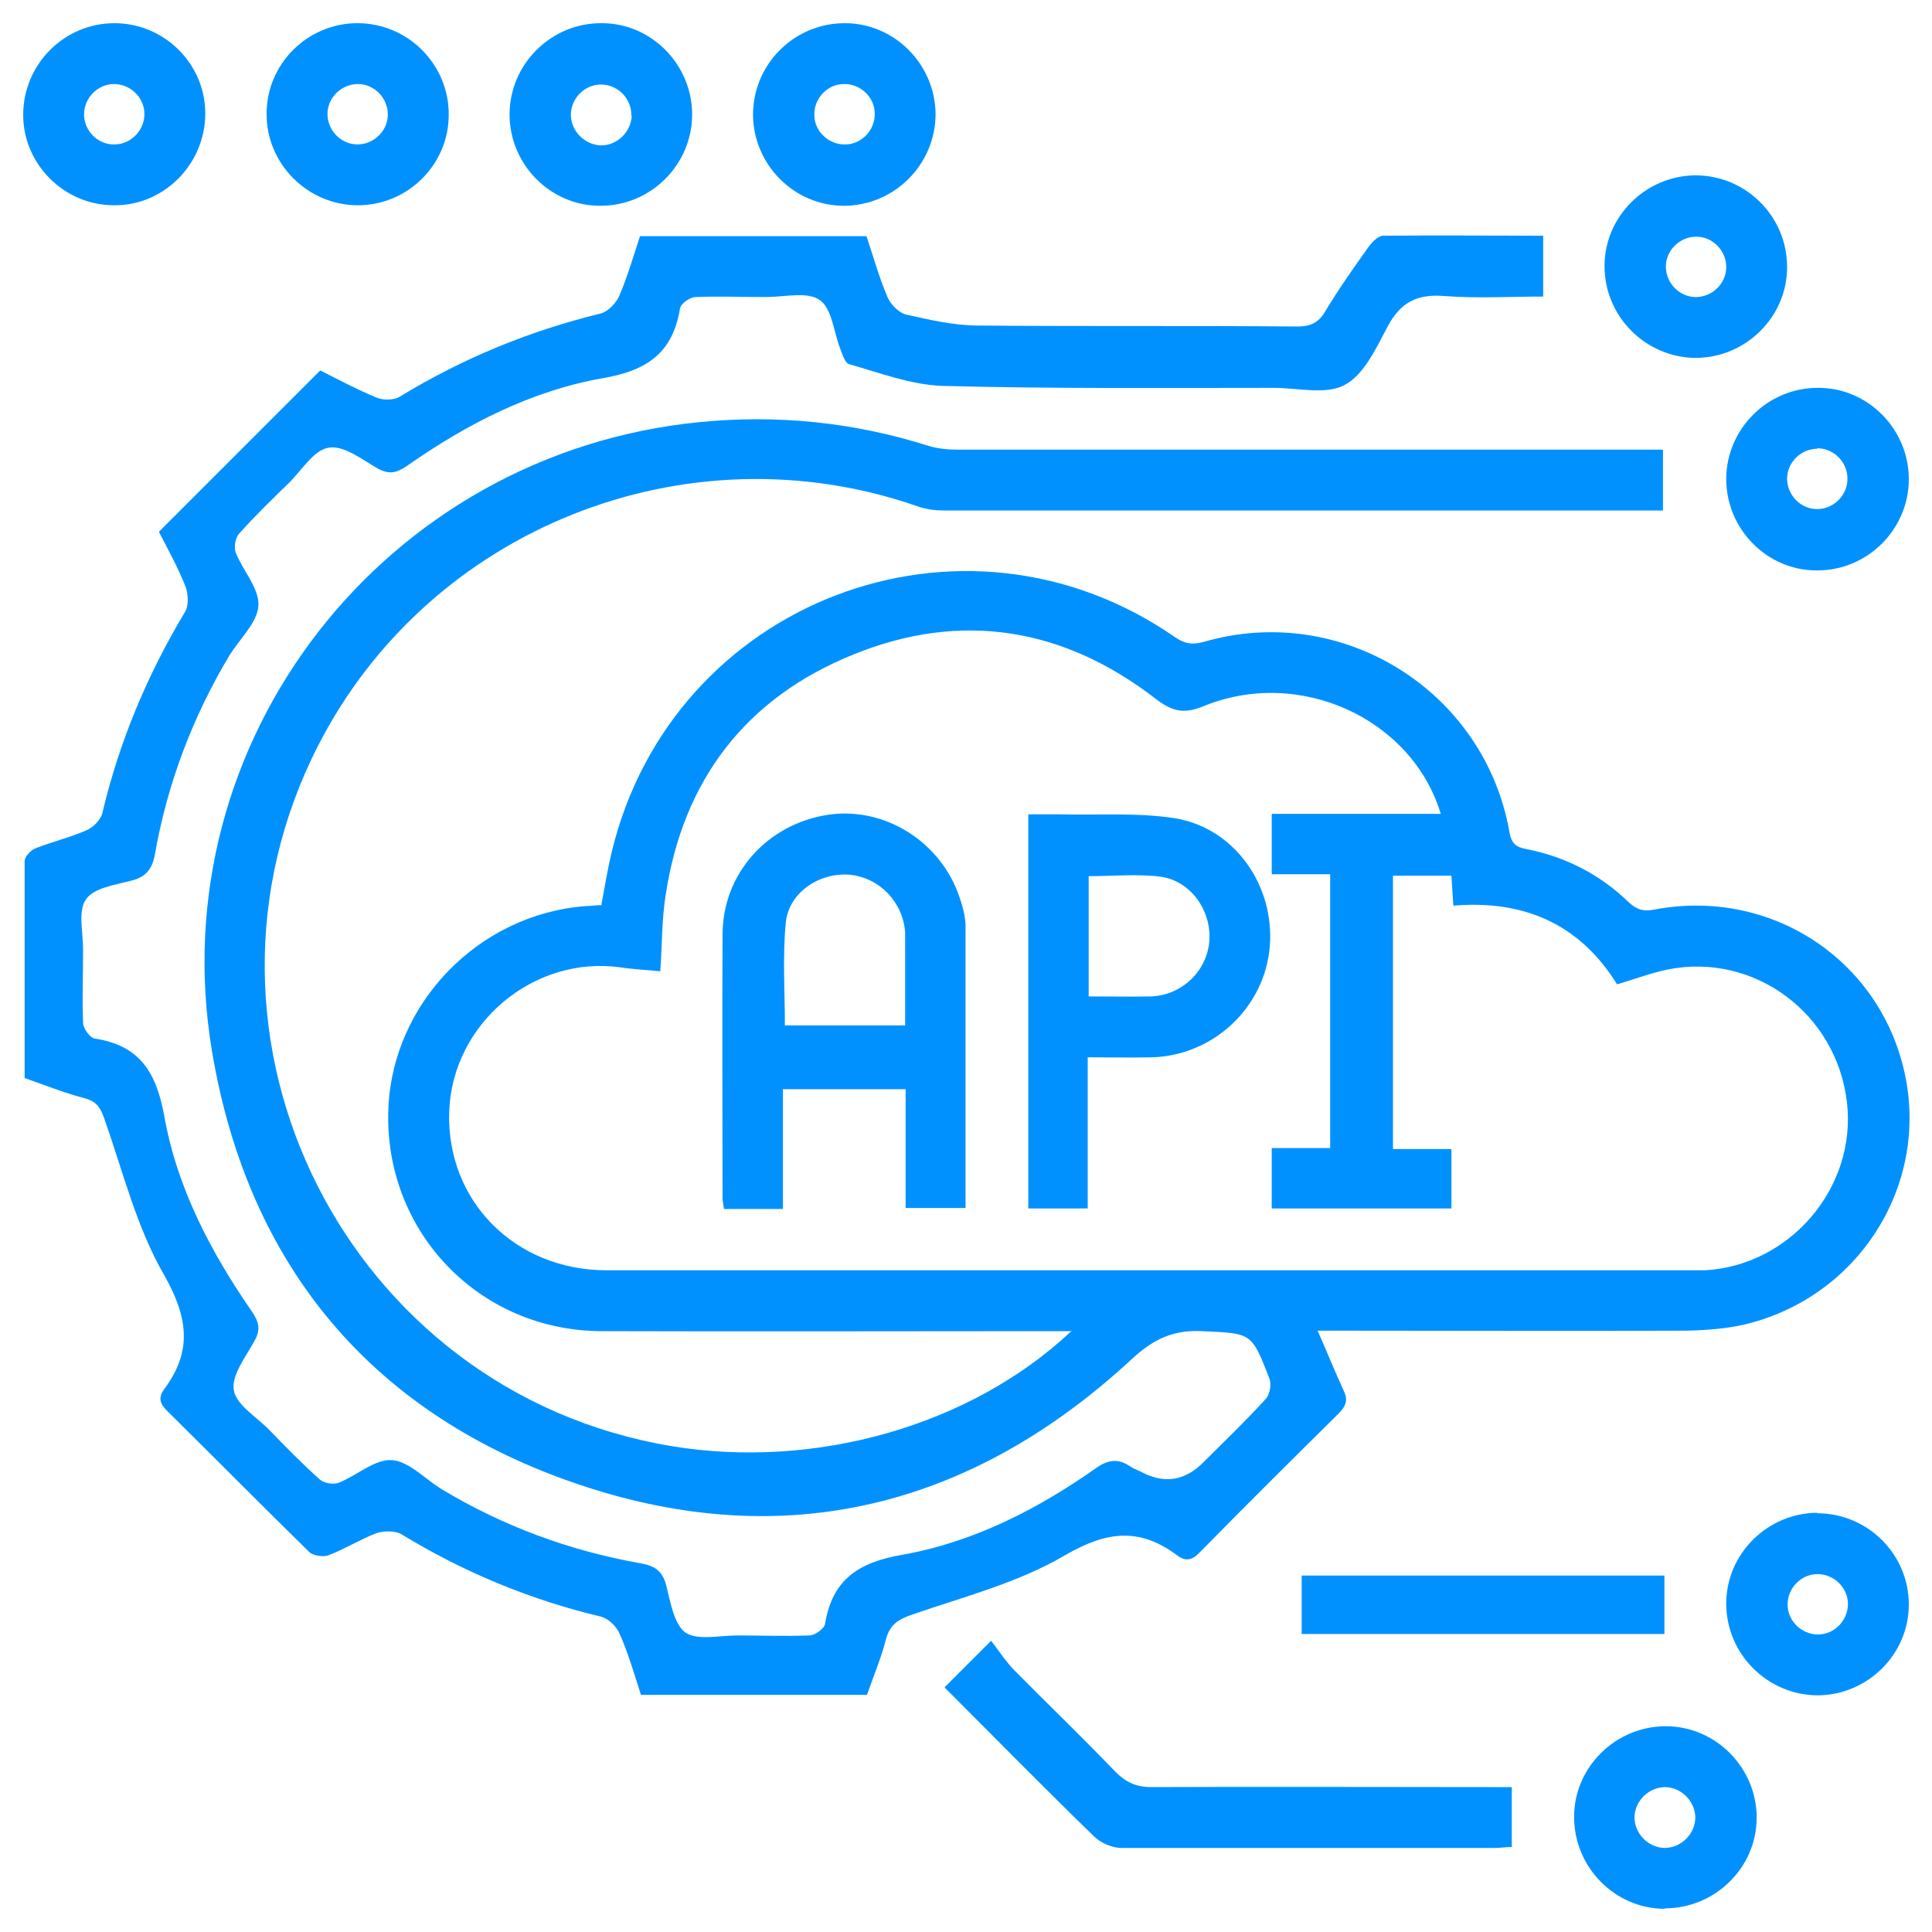 <?xml version="1.0" encoding="UTF-8"?><svg id="Layer_2" xmlns="http://www.w3.org/2000/svg" viewBox="0 0 40 40"><defs><style>.cls-1{fill:#0091ff;}.cls-2{fill:none;}</style></defs><g id="Layer_1-2"><g><rect class="cls-2" width="40" height="40"/><g><path class="cls-1" d="M22.2,27.56c-.22,0-.36,0-.5,0-3.08,0-6.17,.01-9.25,0-2.54-.01-4.5-2.07-4.41-4.59,.08-2.2,1.87-4.04,4.08-4.21,.1,0,.21-.02,.33-.02,.07-.38,.13-.75,.22-1.12,1.26-5.18,7.25-7.47,11.64-4.44,.2,.14,.36,.18,.61,.11,2.85-.83,5.81,1,6.33,3.93,.04,.24,.13,.32,.36,.36,.8,.16,1.51,.52,2.1,1.09,.17,.16,.31,.21,.55,.16,2.4-.45,4.65,1.03,5.17,3.37,.52,2.33-.94,4.65-3.3,5.22-.39,.09-.8,.12-1.21,.13-2.39,.01-4.78,0-7.16,0h-.48c.19,.43,.35,.83,.53,1.22,.1,.2,.07,.32-.08,.48-.97,.96-1.94,1.92-2.89,2.89-.16,.17-.3,.19-.47,.06-.78-.58-1.46-.5-2.32,0-.97,.57-2.1,.86-3.17,1.23-.29,.1-.46,.21-.54,.52-.1,.39-.26,.76-.39,1.14h-4.68c-.14-.43-.26-.86-.44-1.26-.06-.15-.23-.32-.39-.36-1.47-.35-2.84-.92-4.12-1.7-.13-.08-.37-.08-.52-.03-.34,.13-.66,.33-1,.46-.11,.04-.31,.01-.39-.06-.99-.97-1.97-1.96-2.96-2.94-.15-.15-.17-.28-.05-.44,.59-.79,.49-1.49,0-2.36-.57-.98-.85-2.13-1.23-3.21-.08-.23-.15-.38-.41-.45-.42-.11-.82-.27-1.25-.42,0-1.5,0-2.99,0-4.49,0-.09,.12-.22,.21-.26,.35-.14,.73-.23,1.07-.38,.14-.06,.3-.22,.33-.36,.35-1.48,.93-2.86,1.71-4.16,.08-.13,.07-.37,.01-.53-.16-.4-.37-.78-.55-1.13l3.34-3.34c.36,.18,.75,.39,1.16,.56,.14,.06,.37,.06,.49-.02,1.3-.79,2.68-1.36,4.16-1.72,.15-.04,.31-.21,.38-.36,.17-.4,.29-.81,.43-1.24h4.69c.14,.42,.26,.85,.43,1.25,.06,.15,.23,.33,.38,.37,.49,.11,1,.23,1.5,.23,2.2,.02,4.41,0,6.61,.02,.26,0,.43-.07,.57-.3,.28-.47,.6-.92,.92-1.37,.07-.09,.19-.21,.29-.21,1.1-.01,2.2,0,3.31,0v1.26c-.68,0-1.36,.04-2.03-.01-.57-.05-.92,.12-1.19,.63-.24,.45-.49,1-.89,1.21-.39,.21-.97,.06-1.47,.06-2.28,0-4.57,.02-6.85-.04-.65-.02-1.3-.27-1.94-.45-.08-.02-.14-.2-.18-.31-.14-.35-.17-.84-.43-1.02-.26-.18-.73-.06-1.11-.06-.49,0-.97-.02-1.46,0-.11,0-.3,.13-.32,.23-.15,.92-.67,1.29-1.6,1.45-1.48,.26-2.82,.95-4.06,1.82-.21,.14-.36,.18-.6,.05-.33-.19-.71-.49-1.02-.43-.31,.05-.56,.48-.83,.74-.35,.34-.7,.68-1.02,1.04-.08,.09-.11,.28-.07,.39,.15,.38,.49,.74,.47,1.1-.02,.35-.39,.69-.6,1.03-.76,1.27-1.28,2.64-1.54,4.1-.05,.3-.17,.48-.48,.56-.34,.09-.79,.15-.95,.39-.17,.24-.06,.68-.06,1.03,0,.51-.02,1.02,0,1.53,0,.11,.14,.3,.23,.32,.93,.14,1.28,.68,1.45,1.6,.26,1.48,.96,2.82,1.82,4.06,.14,.21,.18,.37,.05,.6-.18,.33-.48,.71-.43,1.02,.05,.31,.48,.56,.74,.83,.34,.35,.68,.7,1.04,1.02,.09,.08,.28,.11,.39,.07,.38-.15,.74-.49,1.1-.47,.35,.02,.69,.39,1.03,.6,1.28,.77,2.66,1.28,4.14,1.54,.27,.05,.43,.15,.51,.44,.09,.35,.16,.81,.4,.99,.25,.17,.71,.06,1.07,.06,.5,0,1,.02,1.5,0,.11,0,.3-.14,.32-.23,.15-.92,.68-1.28,1.6-1.44,1.47-.26,2.8-.94,4.02-1.8,.26-.18,.46-.19,.7-.03,.09,.06,.19,.09,.28,.14q.67,.33,1.22-.21c.44-.44,.88-.86,1.3-1.32,.09-.09,.13-.31,.08-.43-.37-.97-.38-.93-1.39-.98-.61-.03-1.02,.17-1.47,.59-3.29,3.04-7.14,4.02-11.39,2.6-4.29-1.43-6.89-4.51-7.64-8.98-1.08-6.43,3.58-12.39,10.09-13.03,1.61-.16,3.19,0,4.74,.49,.19,.06,.41,.08,.62,.08,4.7,0,9.39,0,14.09,0h.5v1.26h-.42c-4.81,0-9.63,0-14.44,0-.19,0-.39-.02-.58-.09-4.78-1.66-10.1,.46-12.4,4.95-3.1,6.05,.6,13.39,7.31,14.51,2.96,.49,6.18-.41,8.27-2.37Zm6.64-9.43v5.66h1.21v1.23h-3.72v-1.25h1.21v-5.67h-1.21v-1.25h3.5c-.6-1.98-2.93-3.04-4.91-2.23-.41,.17-.65,.11-.99-.15-1.9-1.47-4.02-1.83-6.26-.92-2.23,.9-3.53,2.6-3.89,4.99-.08,.51-.07,1.03-.11,1.57-.28-.03-.55-.04-.81-.08-1.81-.26-3.5,1.16-3.56,2.99-.06,1.84,1.36,3.28,3.26,3.28,7.48,0,14.96,0,22.43,0,.1,0,.21,0,.31,0,1.77-.1,3.14-1.72,2.94-3.47-.21-1.84-1.91-3.11-3.7-2.76-.35,.07-.69,.2-1.06,.31-.78-1.26-1.94-1.75-3.39-1.63l-.04-.62h-1.22Z"/><path class="cls-1" d="M19.56,34.93l.96-.96c.17,.22,.31,.44,.49,.62,.69,.7,1.4,1.38,2.08,2.09,.22,.22,.43,.32,.75,.32,2.33-.01,4.67,0,7,0h.46v1.24c-.12,0-.24,.02-.37,.02-2.57,0-5.14,0-7.71,0-.19,0-.43-.1-.57-.24-1.03-1-2.04-2.03-3.09-3.08Z"/><path class="cls-1" d="M4.25,2.35c0,1.04-.85,1.91-1.89,1.9-1.03,0-1.88-.85-1.88-1.87,0-1.05,.85-1.9,1.89-1.9,1.03,0,1.88,.84,1.88,1.87Zm-1.89-.61c-.34,0-.62,.29-.62,.63,0,.34,.29,.63,.63,.62,.34,0,.62-.29,.62-.63,0-.34-.29-.62-.63-.62Z"/><path class="cls-1" d="M7.4,.48c1.05,0,1.9,.86,1.89,1.9,0,1.03-.85,1.87-1.88,1.87-1.04,0-1.9-.86-1.89-1.9,0-1.03,.85-1.87,1.88-1.87Zm.63,1.89c0-.34-.28-.63-.62-.63-.34,0-.63,.28-.63,.62,0,.34,.28,.63,.62,.63,.34,0,.63-.28,.63-.62Z"/><path class="cls-1" d="M14.33,2.37c0,1.04-.86,1.9-1.91,1.89-1.03,0-1.87-.86-1.87-1.89,0-1.04,.86-1.9,1.91-1.89,1.03,0,1.87,.86,1.87,1.89Zm-1.26,.02c.01-.34-.27-.63-.61-.64-.34-.01-.63,.27-.64,.61-.01,.34,.27,.63,.61,.65,.34,.01,.63-.27,.65-.61Z"/><path class="cls-1" d="M19.37,2.36c0,1.04-.85,1.9-1.9,1.9-1.03,0-1.87-.85-1.88-1.88,0-1.05,.85-1.9,1.9-1.9,1.03,0,1.87,.85,1.88,1.88Zm-1.9-.62c-.34,0-.62,.3-.61,.64,0,.34,.3,.62,.64,.61,.34,0,.62-.3,.61-.64,0-.34-.3-.62-.64-.61Z"/><path class="cls-1" d="M35.12,7.41c-1.04,0-1.9-.85-1.9-1.9,0-1.03,.85-1.87,1.88-1.88,1.05,0,1.9,.85,1.9,1.9,0,1.03-.85,1.87-1.88,1.88Zm.62-1.88c0-.34-.28-.63-.62-.63-.34,0-.63,.28-.63,.62,0,.34,.28,.63,.62,.63,.34,0,.63-.28,.63-.62Z"/><path class="cls-1" d="M39.52,9.92c0,1.04-.86,1.9-1.91,1.89-1.03,0-1.87-.86-1.87-1.89,0-1.04,.86-1.9,1.91-1.89,1.03,0,1.87,.86,1.87,1.89Zm-1.89-.63c-.34,0-.63,.28-.63,.62,0,.34,.28,.63,.62,.63,.34,0,.63-.28,.63-.63,0-.34-.28-.63-.63-.63Z"/><path class="cls-1" d="M37.62,31.33c1.05,0,1.9,.85,1.9,1.89,0,1.03-.85,1.87-1.88,1.88-1.04,0-1.9-.85-1.9-1.9,0-1.03,.85-1.87,1.88-1.88Zm.02,2.51c.34,0,.62-.29,.62-.63,0-.34-.29-.62-.63-.62-.34,0-.62,.29-.62,.63,0,.34,.29,.62,.63,.62Z"/><path class="cls-1" d="M34.47,39.52c-1.04,0-1.89-.87-1.88-1.92,.01-1.03,.87-1.86,1.9-1.86,1.04,0,1.89,.87,1.88,1.91-.01,1.03-.87,1.86-1.9,1.86Zm.63-1.88c0-.34-.28-.63-.62-.64-.34,0-.63,.28-.64,.62,0,.34,.28,.63,.62,.64,.34,0,.63-.28,.64-.62Z"/><path class="cls-1" d="M34.46,32.62v1.21h-7.51v-1.21h7.51Z"/><path class="cls-1" d="M16.21,25.03h-1.22c-.01-.08-.03-.15-.03-.23,0-1.82-.01-3.65,0-5.47,.01-1.25,.93-2.27,2.18-2.46,1.17-.18,2.35,.56,2.73,1.72,.06,.17,.11,.36,.12,.54,0,1.95,0,3.9,0,5.88h-1.24v-2.46h-2.54v2.48Zm2.53-3.79c0-.61,0-1.17,0-1.73,0-.07,0-.13,0-.2-.04-.63-.53-1.14-1.15-1.2-.62-.05-1.25,.36-1.32,.98-.07,.71-.02,1.43-.02,2.14h2.49Z"/><path class="cls-1" d="M22.52,21.89v3.13h-1.23v-8.16c.21,0,.42,0,.64,0,.8,.02,1.61-.04,2.39,.08,1.24,.2,2.07,1.39,1.97,2.65-.1,1.26-1.16,2.26-2.43,2.3-.43,.01-.86,0-1.34,0Zm.02-1.26c.46,0,.88,.01,1.3,0,.65-.03,1.17-.55,1.2-1.18,.03-.62-.4-1.22-1.02-1.3-.48-.06-.98-.01-1.48-.01v2.49Z"/></g></g></g></svg>